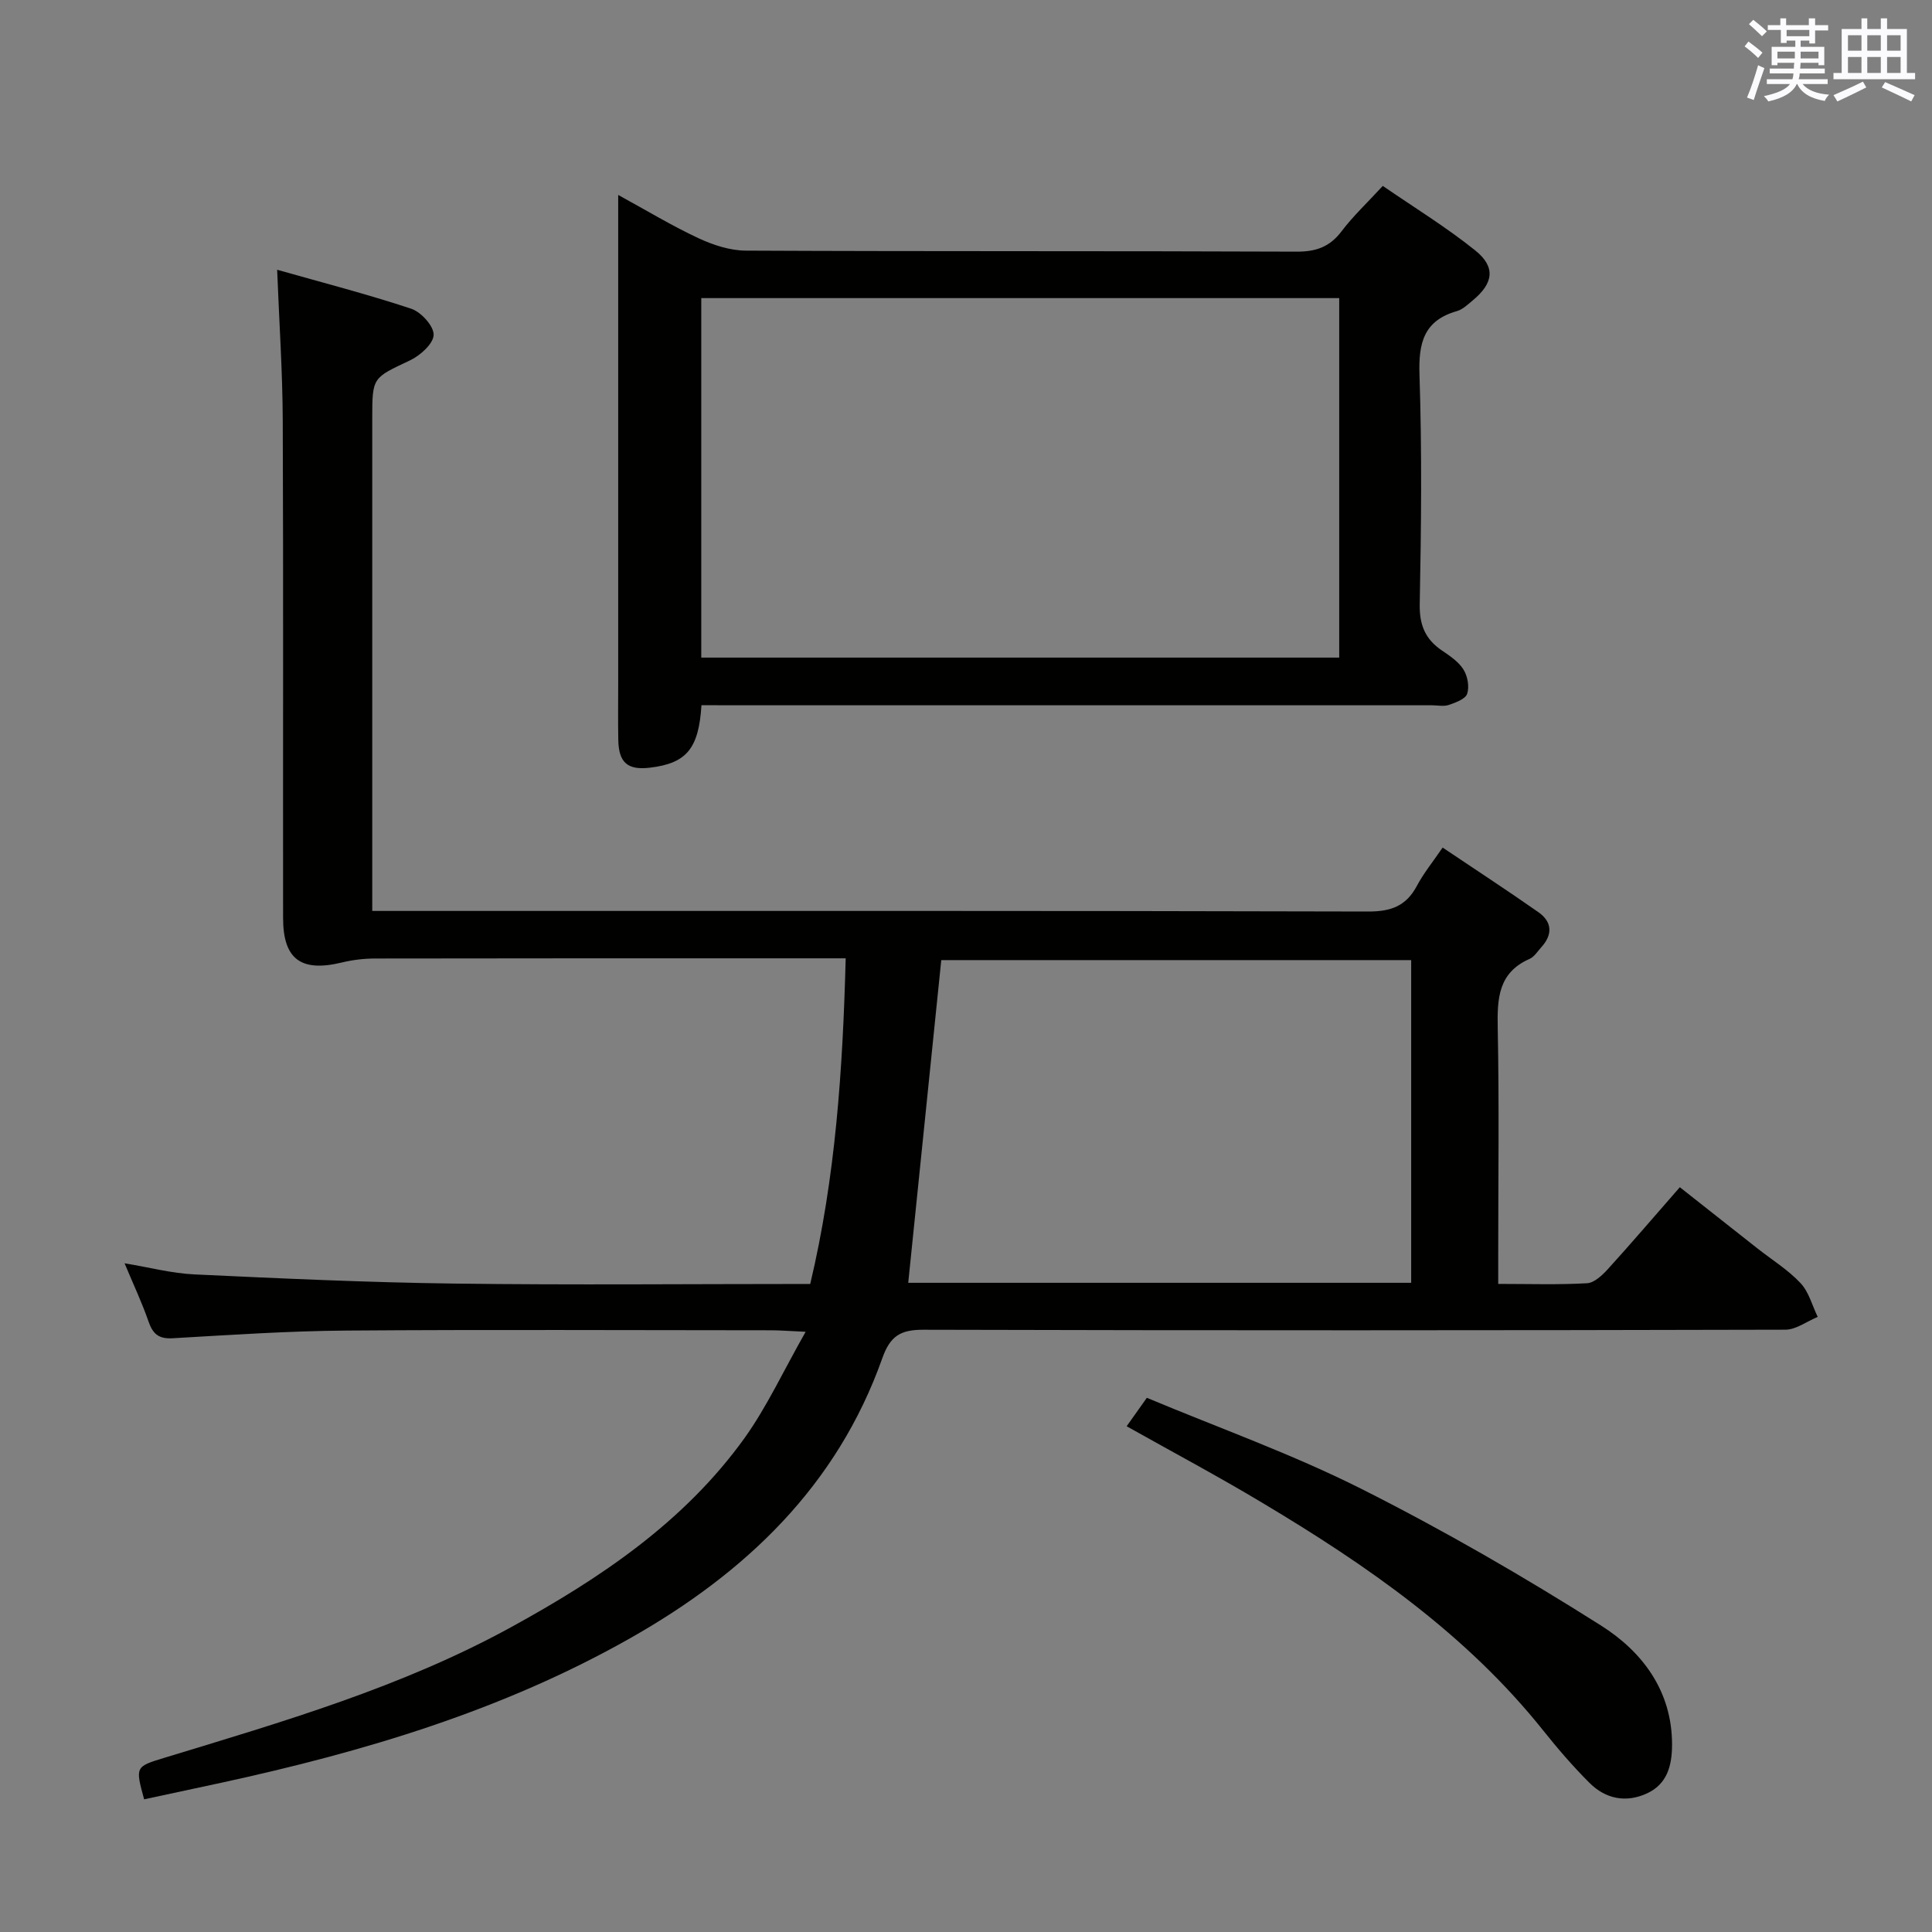 <svg enable-background="new 0 0 400 400" viewBox="0 0 400 400" xmlns="http://www.w3.org/2000/svg"><rect x="0" y="0" width="400" height="400" fill="#808080" stroke="none"/><g fill="#010100"><path d="m166.8 275.73c-3.64-.16-5.41-.31-7.18-.31-29.33-.01-58.66-.16-87.98.06-11.96.09-23.91.9-35.86 1.59-2.87.17-4.12-.84-5.02-3.44-1.35-3.9-3.12-7.65-4.97-12.08 5.14.85 9.76 2.08 14.42 2.3 17.93.84 35.88 1.67 53.83 1.9 24.32.32 48.64.08 73.71.08 5.23-22.02 6.74-44.35 7.34-67.42-2.21 0-3.84 0-5.47 0-30.66 0-61.32-.02-91.98.04-2.3 0-4.66.29-6.89.83-8.41 2.03-12.13-.66-12.14-9.2-.04-34.33.07-68.65-.07-102.98-.04-10.11-.73-20.22-1.16-31.25 9.3 2.64 18.63 5.04 27.76 8.07 2.04.68 4.69 3.59 4.64 5.41-.05 1.84-2.78 4.28-4.89 5.28-7.73 3.65-7.82 3.46-7.82 11.92v95.98 6.09h6.75c66.49 0 132.97-.06 199.46.12 4.73.01 7.85-1.14 10.07-5.31 1.39-2.62 3.31-4.97 5.33-7.93 6.72 4.51 13.35 8.84 19.83 13.38 2.83 1.98 3 4.6.63 7.22-.78.86-1.47 2.01-2.46 2.45-6.52 2.87-6.71 8.24-6.59 14.35.31 15.66.1 31.33.1 46.99v5.95c6.49 0 12.45.2 18.38-.14 1.49-.08 3.14-1.63 4.29-2.89 4.92-5.41 9.67-10.98 14.93-16.99 5.44 4.29 10.74 8.48 16.04 12.65 3.01 2.37 6.34 4.43 8.94 7.19 1.73 1.83 2.42 4.64 3.57 7.01-2.24.92-4.48 2.65-6.72 2.65-59.49.15-118.98.17-178.46.01-4.71-.01-6.85 1.28-8.48 5.87-9.38 26.45-28.28 44.44-52.2 57.99-26.48 15-55.18 23.52-84.66 29.93-5.33 1.16-10.67 2.29-15.98 3.43-1.85-6.78-1.84-6.76 4.27-8.62 24.47-7.45 49.04-14.6 71.67-27 18.55-10.17 35.92-21.82 48.43-39.26 4.62-6.49 8.01-13.87 12.59-21.92zm21.24-10.14h104.13c0-22.39 0-44.57 0-66.81-32.82 0-65.22 0-97.29 0-2.28 22.34-4.53 44.27-6.84 66.81z"/><path d="m145.23 146c-.56 9.06-3.14 12.04-10.67 12.94-4.61.55-6.46-1.03-6.55-5.73-.07-3.83-.02-7.67-.02-11.5 0-31.66 0-63.33 0-94.99 0-1.8 0-3.61 0-6.36 5.96 3.26 11.16 6.41 16.63 8.96 3.03 1.41 6.53 2.56 9.83 2.57 38 .18 75.99.05 113.99.21 4.05.02 6.88-.99 9.33-4.23 2.39-3.16 5.33-5.91 8.52-9.38 6.45 4.44 13.09 8.5 19.12 13.34 4.31 3.45 3.8 6.81-.49 10.36-1.02.84-2.07 1.88-3.28 2.22-6.86 1.96-7.97 6.58-7.75 13.17.52 15.81.36 31.66.05 47.49-.08 4.33 1.14 7.27 4.6 9.61 1.64 1.11 3.44 2.32 4.45 3.93.86 1.36 1.26 3.56.77 5.03-.36 1.09-2.38 1.82-3.8 2.31-1.04.36-2.31.07-3.48.07-48.33 0-96.66 0-144.98 0-1.97-.02-3.94-.02-6.27-.02zm-.04-9.85h132.08c0-25 0-49.57 0-74.43-44.18 0-88.03 0-132.08 0z"/><path d="m233.26 295.29c1.21-1.7 2.43-3.42 4.18-5.89 14.88 6.23 30.08 11.64 44.39 18.84 17.01 8.56 33.57 18.13 49.66 28.32 8.52 5.39 14.73 13.54 14.69 24.72-.02 4.25-.99 8.07-5.16 10.01-4.36 2.02-8.59 1.17-11.93-2.16-3.4-3.39-6.56-7.06-9.56-10.82-15.95-20-36.55-34.25-58.2-47.18-9.12-5.47-18.51-10.47-28.07-15.84z"/></g><path d="m361.2 9.6.8-1c.9.7 1.9 1.4 2.9 2.3l-.9 1.1c-1-1-2-1.8-2.8-2.4zm.5 10.6c.9-2.1 1.6-4.3 2.3-6.7.4.2.8.4 1.3.6-.7 2.1-1.5 4.3-2.2 6.6zm.4-15.2.9-.9c1 .8 2 1.6 2.8 2.4l-1 1c-.9-.9-1.8-1.7-2.7-2.5zm12.5-1.2h1.2v1.4h2.7v1.1h-2.7v2.7h-1.2v-.6h-1.8v1.3h4.9v3.8h-1.2v-.5h-3.7c0 .4-.1.9-.1 1.2h5.1v1h-5.2c0 .5-.1.9-.2 1.2h6v1h-5.2c1.1 1.3 2.9 2 5.5 2.2-.4.4-.7.8-.9 1.3-2.9-.5-4.8-1.6-5.7-3.5h-.1c-.8 1.7-2.7 2.9-5.9 3.6-.2-.4-.6-.8-.9-1.1 2.8-.6 4.6-1.4 5.4-2.5h-4.8v-1h5.3c.1-.3.2-.7.2-1.2h-4.9v-1h5c0-.4 0-.8.1-1.2h-3.5v.5h-1.2v-3.8h4.9v-1.3h-1.8v.5h-1.2v-2.7h-2.7v-1h2.6v-1.4h1.2v1.4h4.7v-1.4zm-6.6 8.3h3.6c0-.4 0-.9 0-1.4h-3.6zm1.9-4.6h4.7v-1.3h-4.7zm6.6 3.2h-3.7v1.4h3.7z" fill="#fbfafc"/><path d="m385.3 3.8h1.3v2.2h2.8v-2.2h1.3v2.2h4.1v9.1h1.7v1.3h-16.9v-1.3h1.7v-9.1h4.1v-2.2zm.4 13.1.7 1.2c-1.8.9-3.8 1.9-6 2.9-.2-.4-.5-.8-.8-1.3 2.3-1 4.3-1.9 6.1-2.8zm-3.1-6.4h2.8v-3.2h-2.8zm0 4.6h2.8v-3.3h-2.8zm4-4.6h2.8v-3.2h-2.8zm0 4.6h2.8v-3.3h-2.8zm3.7 1.9c2.1.9 4.1 1.8 6.1 2.7l-.7 1.3c-2.2-1.1-4.2-2-6.1-2.9zm3.2-9.7h-2.8v3.2h2.8zm-2.8 7.8h2.8v-3.3h-2.8z" fill="#fbfafc"/></svg>